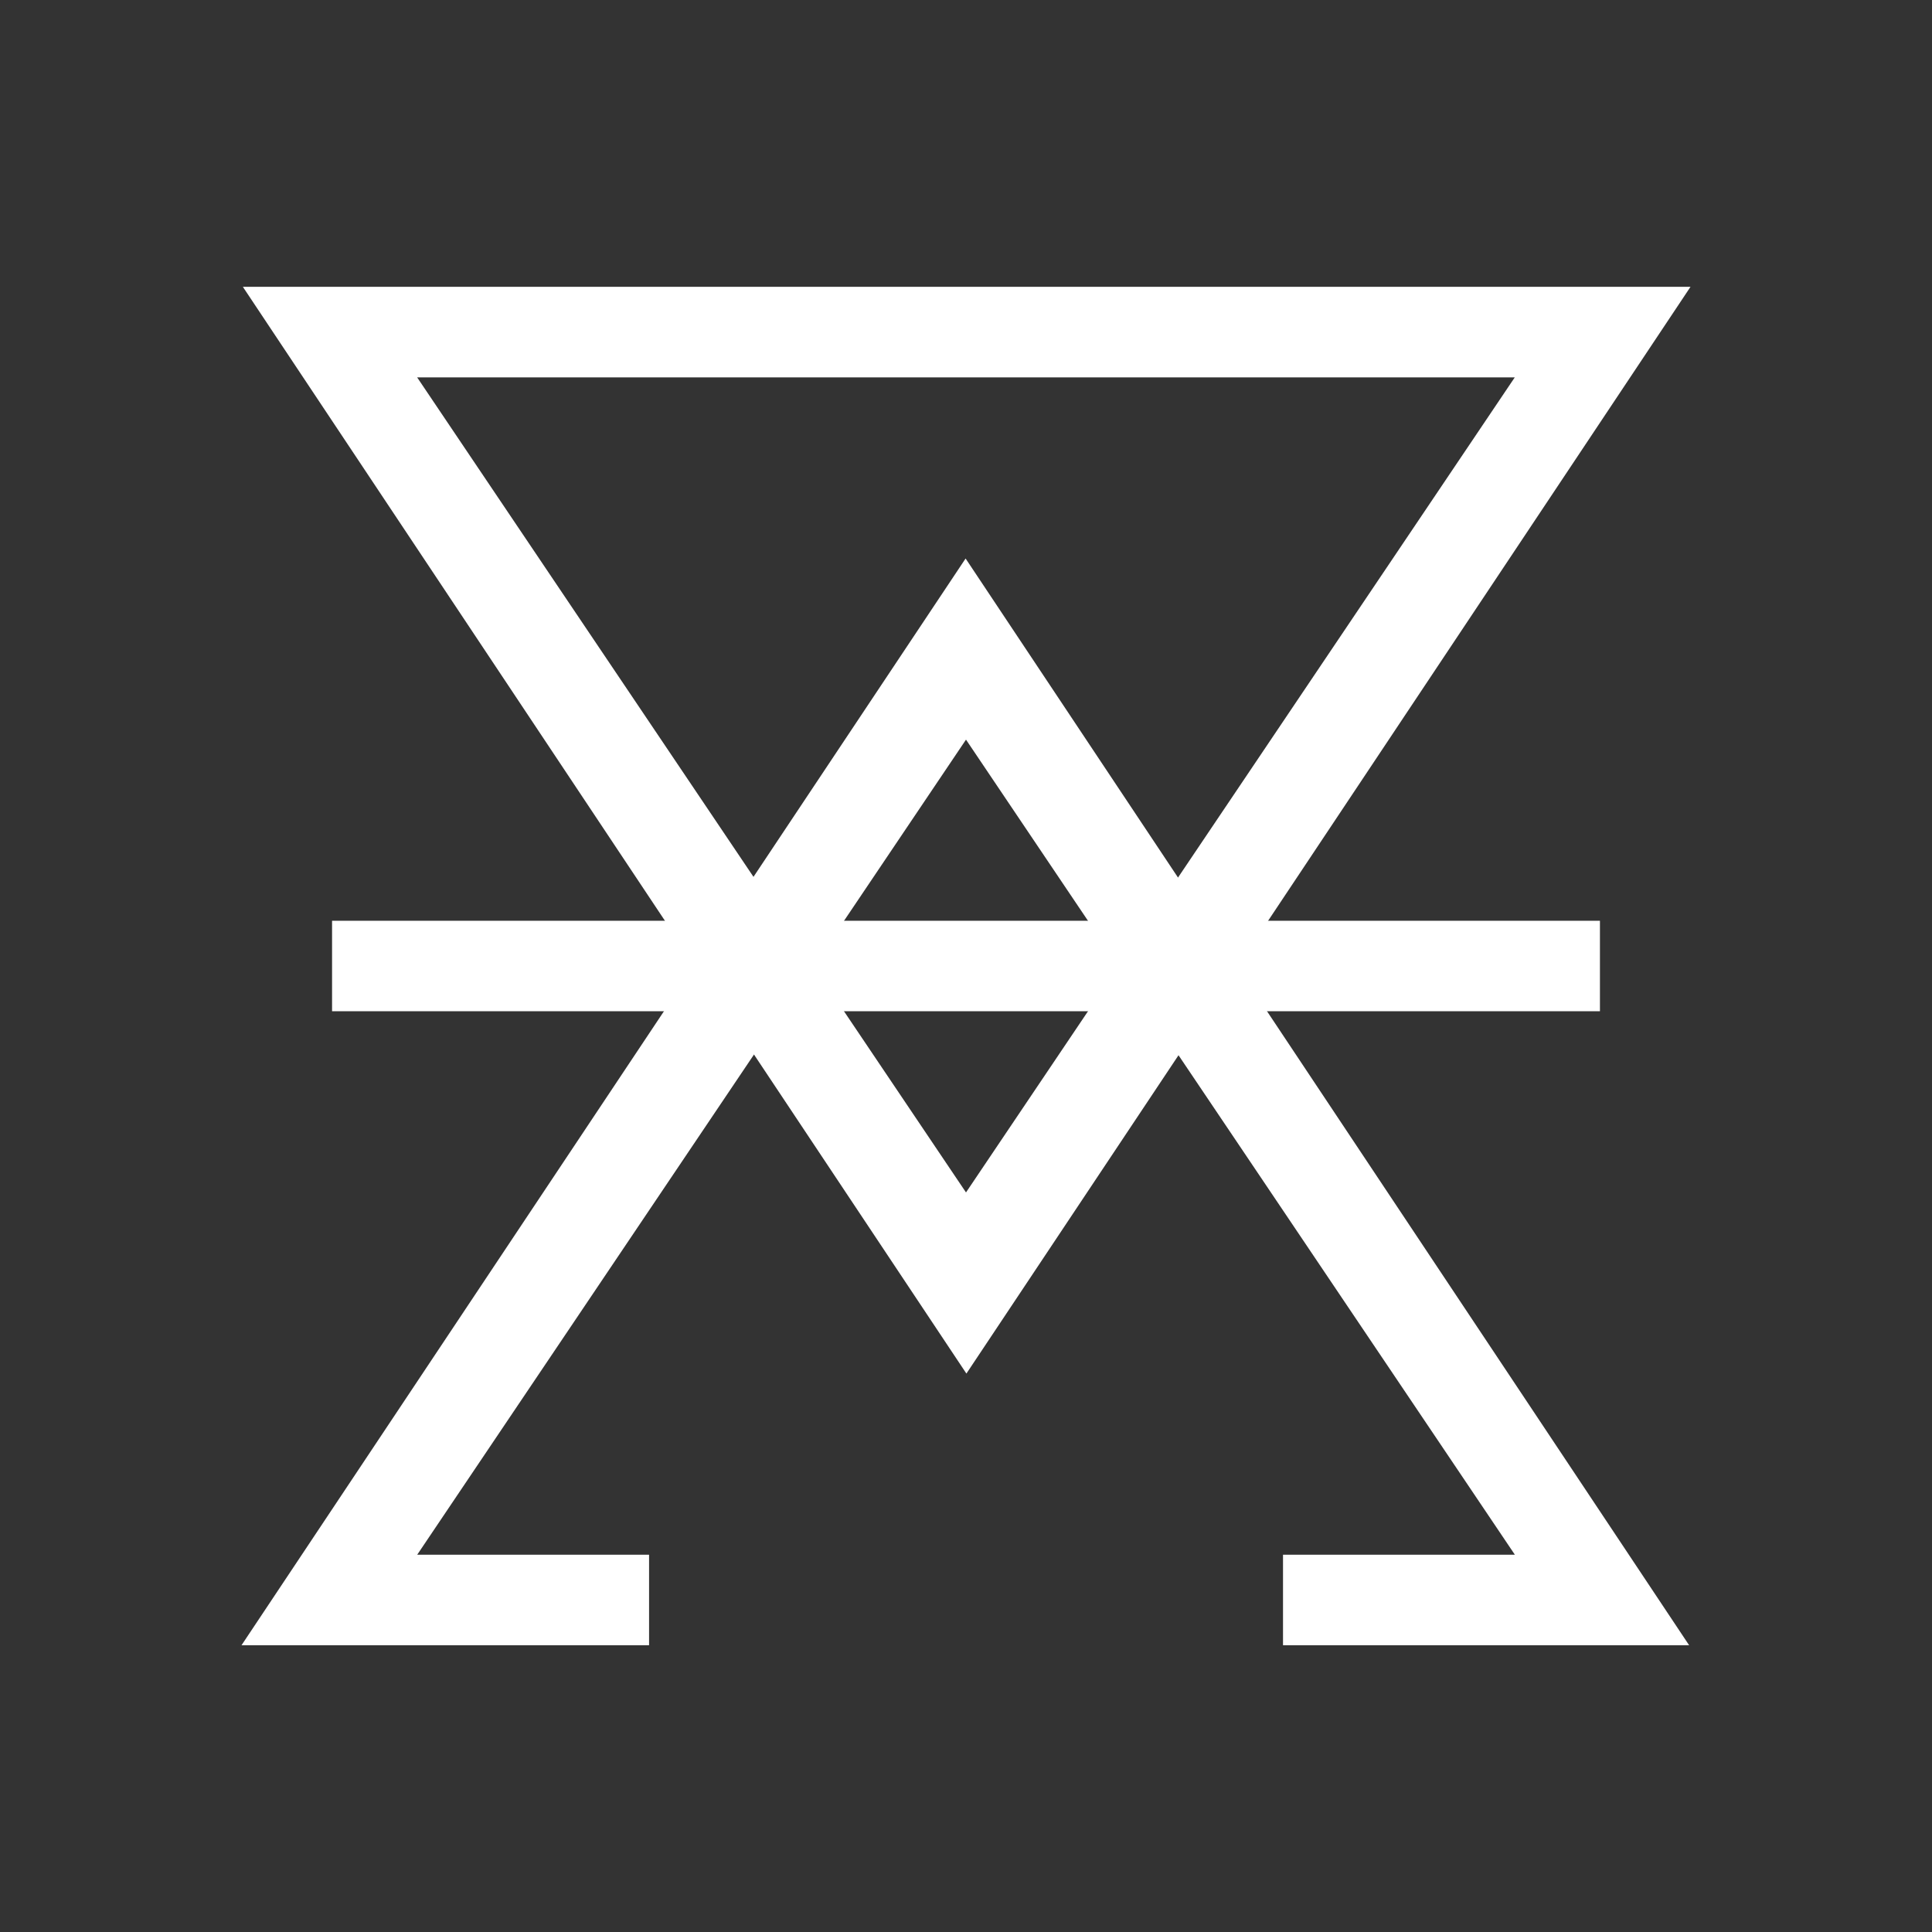 <svg xmlns="http://www.w3.org/2000/svg" width="24" height="24" fill="none" viewBox="0 0 24 24">
    <rect x="0" y="0" width="24" height="24" fill="#333333" stroke="none"/>
    <path fill="#fff" fill-rule="evenodd" d="m21 3.563-8.995 13.5-8.988-13.5zm-2.183 1.125L12 14.813 5.182 4.688z" clip-rule="evenodd"/>
    <path fill="#fff" d="m11.995 6.938 8.988 13.5h-5.045v-1.125h2.88L12 9.188 5.183 19.313h2.88v1.125H3z"/>
    <path fill="#fff" d="M4.125 11.438h15.75v1.124H4.125z"/>
</svg>
